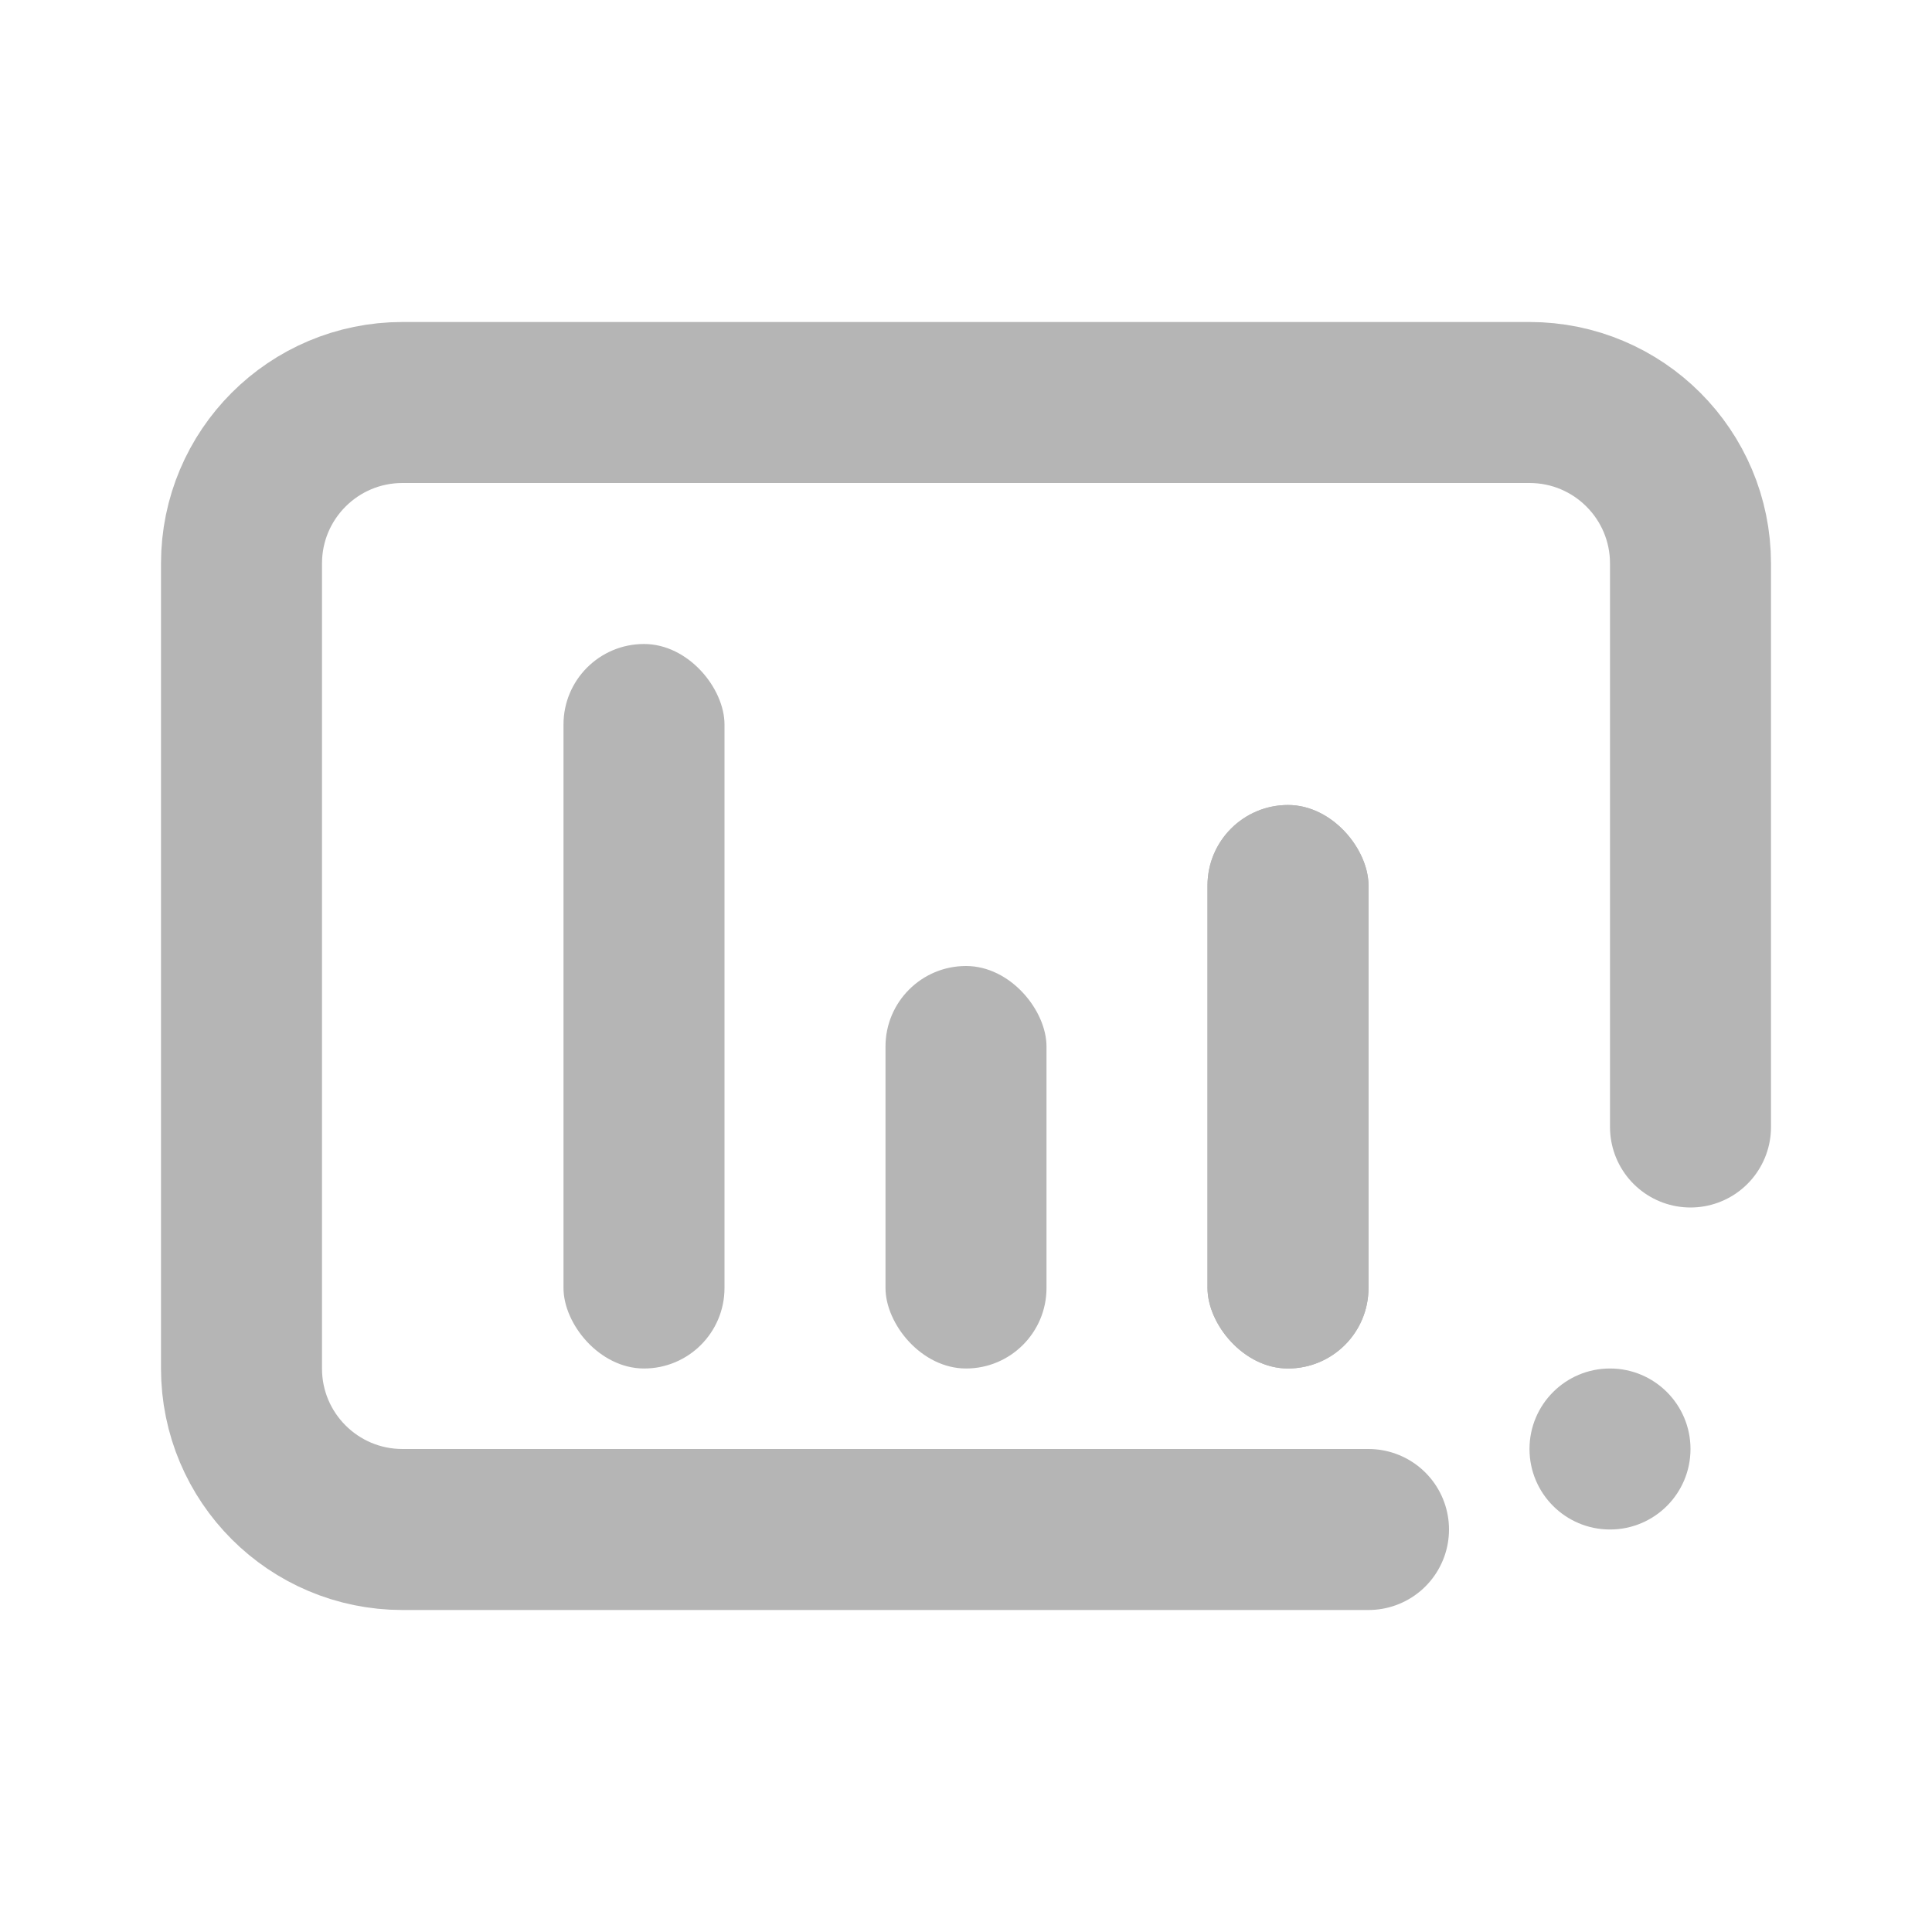 <svg width="24" height="24" viewBox="0 0 24 24" fill="none" xmlns="http://www.w3.org/2000/svg">
<rect x="7" y="8" width="2" height="9" rx="1" fill="#B5B5B5"/>
<rect x="11" y="12" width="2" height="5" rx="1" fill="#B5B5B5"/>
<rect x="15" y="10" width="2" height="7" rx="1" fill="#B5B5B5"/>
<rect x="15" y="10" width="2" height="7" rx="1" fill="#B5B5B5"/>
<path d="M17 19H5C3.895 19 3 18.105 3 17V7C3 5.895 3.895 5 5 5H19C20.105 5 21 5.895 21 7V14" stroke="#B5B5B5" stroke-width="2" stroke-linecap="round" stroke-linejoin="round"/>
<circle cx="20" cy="18" r="1" fill="#B5B5B5"/>
</svg>
